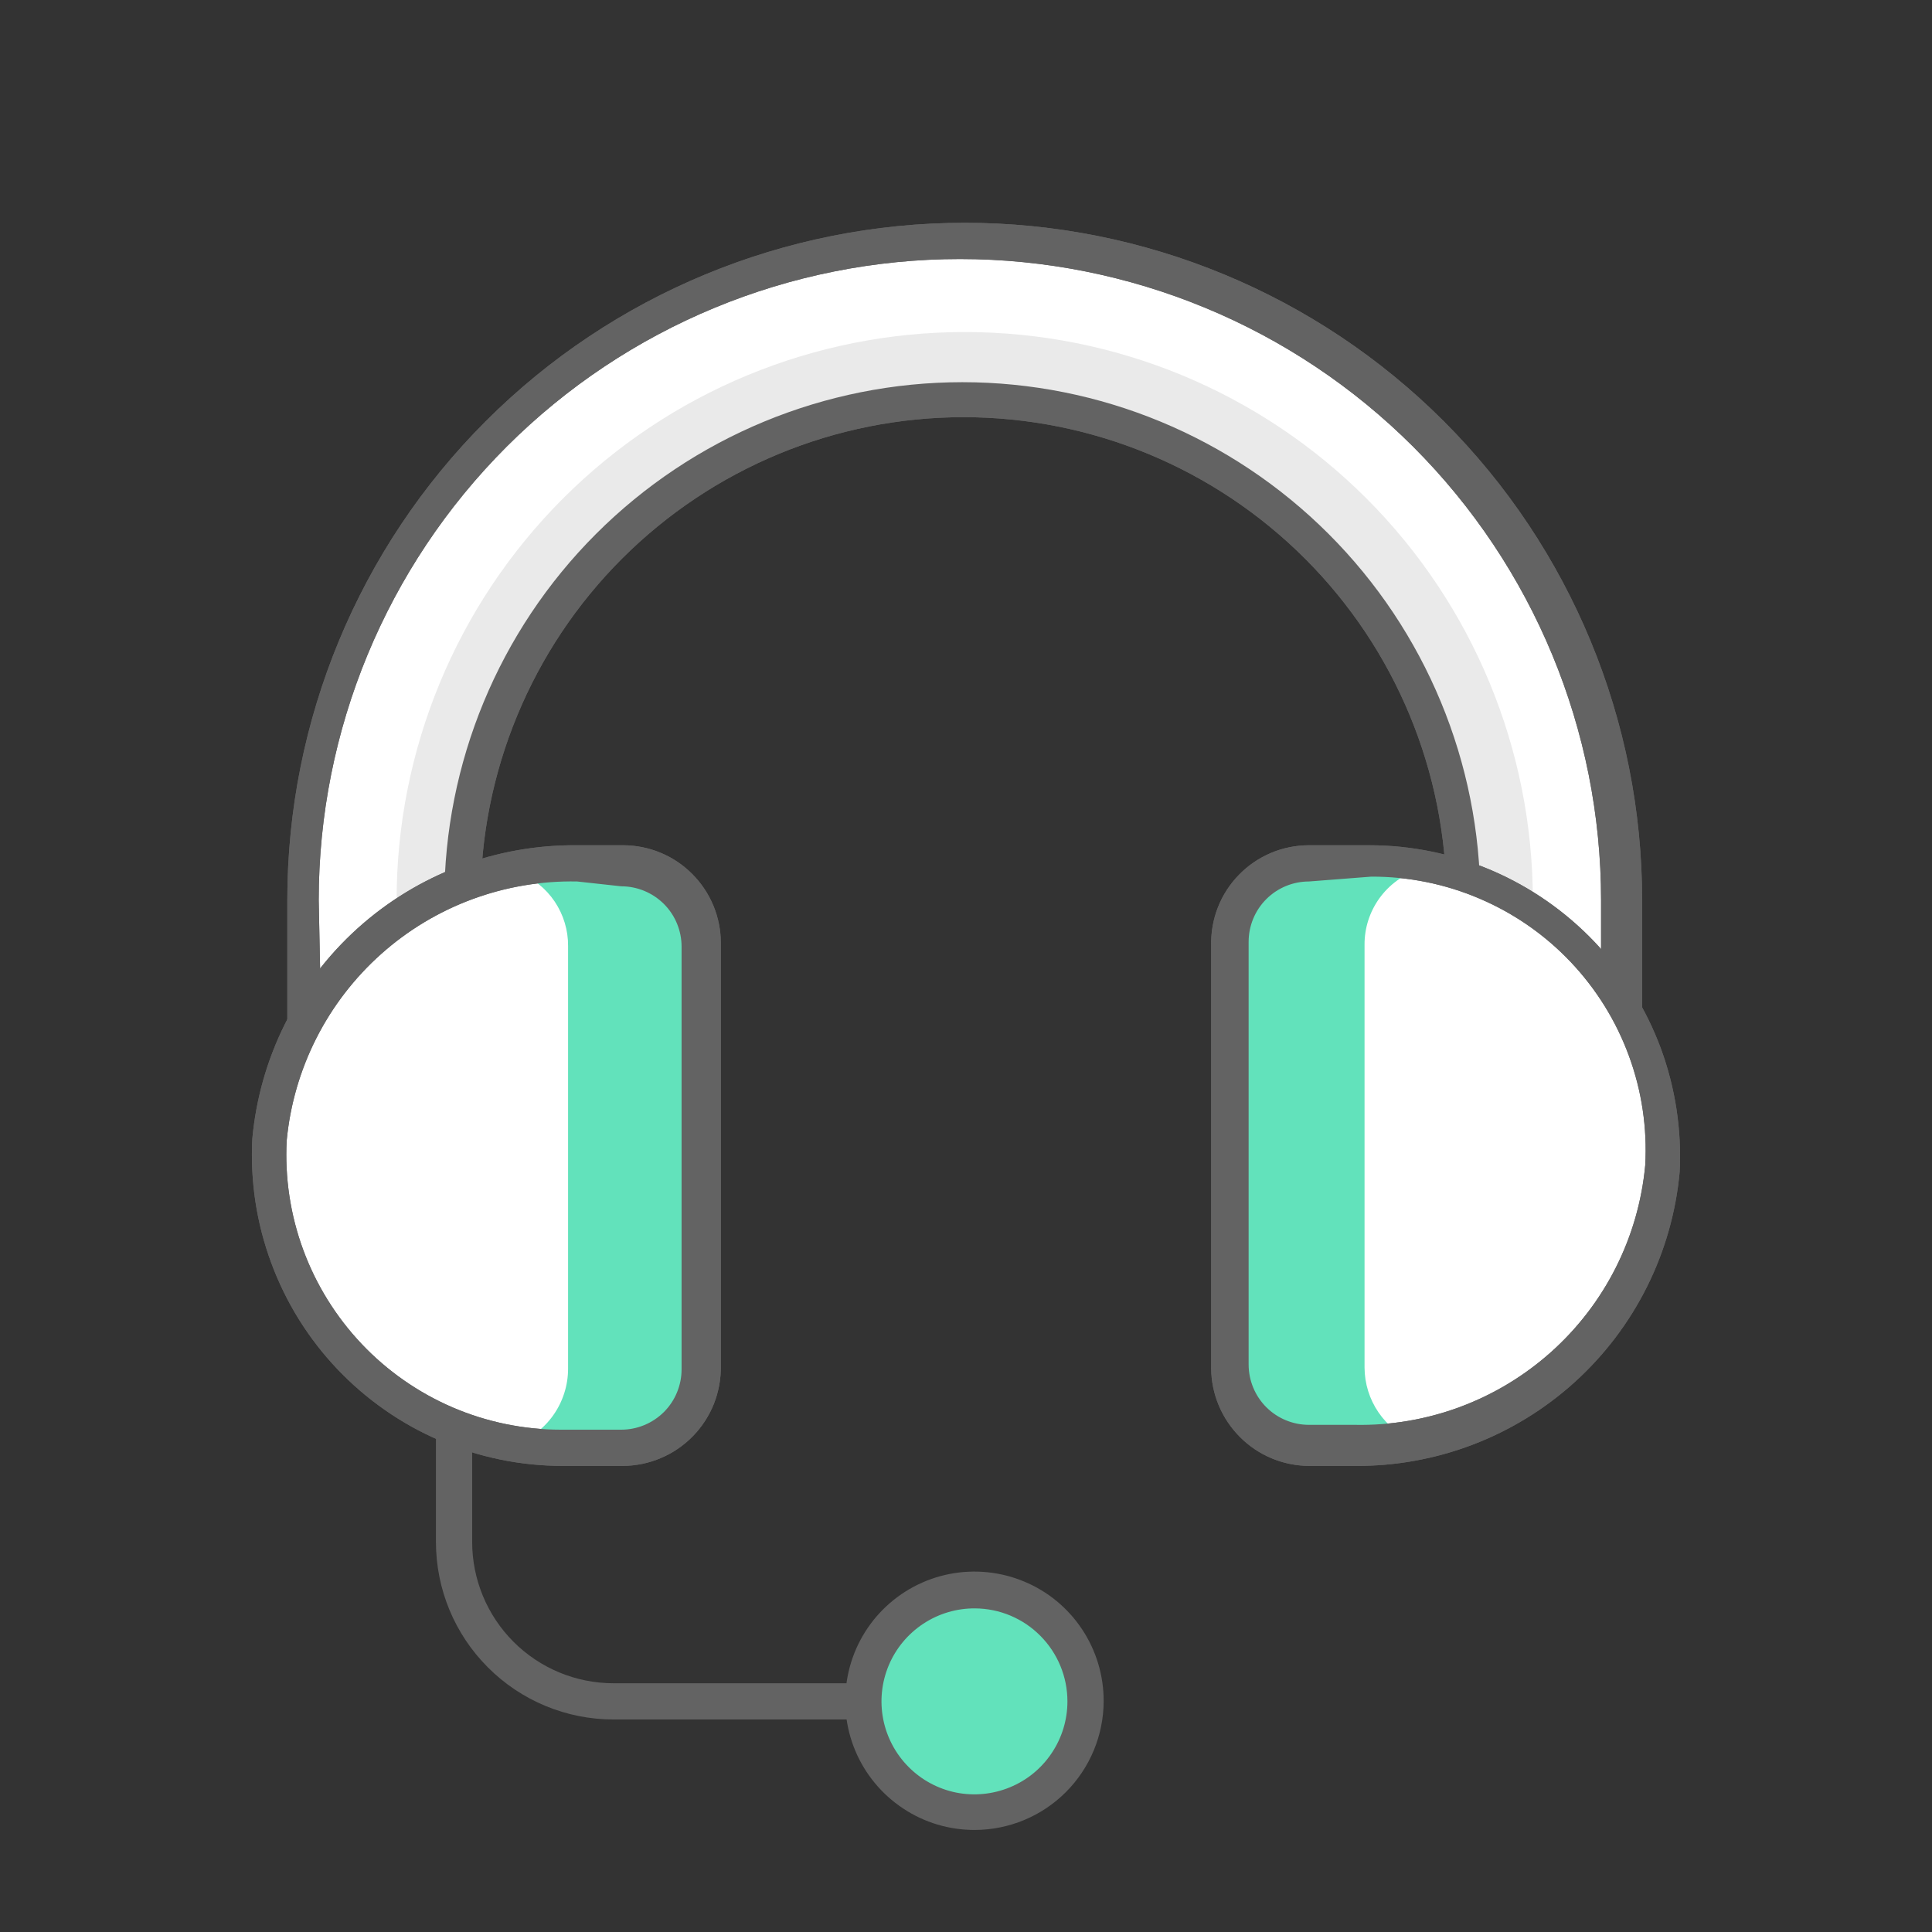 <svg width="28" height="28" viewBox="0 0 28 28" fill="none" xmlns="http://www.w3.org/2000/svg">
<rect x="0" y="0" width="28" height="28" fill="#333333" stroke="none"/>
<path d="M6.738 16.747V13.046C6.738 11.125 7.501 9.282 8.86 7.923C10.218 6.565 12.061 5.801 13.983 5.801C15.904 5.801 17.747 6.565 19.106 7.923C20.464 9.282 21.228 11.125 21.228 13.046V16.546H23.538V13.046C23.538 10.512 22.531 8.082 20.739 6.29C18.947 4.498 16.517 3.491 13.983 3.491C11.449 3.491 9.018 4.498 7.226 6.29C5.434 8.082 4.428 10.512 4.428 13.046V16.747H6.738Z" fill="white"/>
<path d="M6.737 17.01H4.427C4.358 17.008 4.292 16.98 4.243 16.931C4.195 16.882 4.166 16.816 4.164 16.747V13.046C4.164 10.443 5.198 7.945 7.04 6.104C8.881 4.263 11.378 3.229 13.982 3.229C16.585 3.229 19.082 4.263 20.924 6.104C22.765 7.945 23.799 10.443 23.799 13.046V16.546C23.799 16.581 23.792 16.615 23.779 16.647C23.766 16.679 23.747 16.707 23.722 16.732C23.698 16.756 23.669 16.776 23.637 16.789C23.605 16.802 23.571 16.809 23.537 16.809H21.227C21.192 16.81 21.157 16.804 21.125 16.791C21.092 16.779 21.063 16.759 21.038 16.735C21.014 16.71 20.994 16.68 20.982 16.648C20.969 16.616 20.963 16.581 20.964 16.546V13.046C20.964 11.19 20.227 9.409 18.914 8.097C17.601 6.784 15.821 6.046 13.964 6.046C12.107 6.046 10.327 6.784 9.014 8.097C7.702 9.409 6.964 11.19 6.964 13.046V16.747C6.965 16.811 6.942 16.873 6.9 16.922C6.858 16.97 6.8 17.002 6.737 17.01ZM4.689 16.485H6.439V13.046C6.439 11.055 7.23 9.146 8.638 7.738C10.046 6.33 11.955 5.539 13.947 5.539C15.938 5.539 17.847 6.33 19.255 7.738C20.663 9.146 21.454 11.055 21.454 13.046V16.31H23.204V13.046C23.204 10.582 22.225 8.218 20.482 6.475C18.74 4.733 16.376 3.754 13.912 3.754C11.447 3.754 9.083 4.733 7.341 6.475C5.598 8.218 4.619 10.582 4.619 13.046L4.689 16.485Z" fill="#636363"/>
<path d="M22.215 13.046V16.546H21.227V13.046C21.227 11.125 20.463 9.282 19.105 7.923C17.746 6.565 15.903 5.801 13.982 5.801C12.06 5.801 10.217 6.565 8.859 7.923C7.5 9.282 6.737 11.125 6.737 13.046V16.747H5.748V13.046C5.748 10.863 6.616 8.768 8.16 7.224C9.704 5.68 11.798 4.812 13.982 4.812C16.166 4.812 18.26 5.68 19.804 7.224C21.348 8.768 22.215 10.863 22.215 13.046Z" fill="#EAEAEA"/>
<path d="M6.737 17.01H4.427C4.358 17.008 4.292 16.98 4.243 16.931C4.195 16.882 4.166 16.816 4.164 16.747V13.046C4.164 10.443 5.198 7.945 7.04 6.104C8.881 4.263 11.378 3.229 13.982 3.229C16.585 3.229 19.082 4.263 20.924 6.104C22.765 7.945 23.799 10.443 23.799 13.046V16.546C23.799 16.581 23.792 16.615 23.779 16.647C23.766 16.679 23.747 16.707 23.722 16.732C23.698 16.756 23.669 16.776 23.637 16.789C23.605 16.802 23.571 16.809 23.537 16.809H21.227C21.192 16.81 21.157 16.804 21.125 16.791C21.092 16.779 21.063 16.759 21.038 16.735C21.014 16.71 20.994 16.68 20.982 16.648C20.969 16.616 20.963 16.581 20.964 16.546V13.046C20.964 11.19 20.227 9.409 18.914 8.097C17.601 6.784 15.821 6.046 13.964 6.046C12.107 6.046 10.327 6.784 9.014 8.097C7.702 9.409 6.964 11.19 6.964 13.046V16.747C6.965 16.811 6.942 16.873 6.9 16.922C6.858 16.97 6.8 17.002 6.737 17.01ZM4.689 16.485H6.439V13.046C6.439 11.055 7.23 9.146 8.638 7.738C10.046 6.33 11.955 5.539 13.947 5.539C15.938 5.539 17.847 6.33 19.255 7.738C20.663 9.146 21.454 11.055 21.454 13.046V16.31H23.204V13.046C23.204 10.582 22.225 8.218 20.482 6.475C18.74 4.733 16.376 3.754 13.912 3.754C11.447 3.754 9.083 4.733 7.341 6.475C5.598 8.218 4.619 10.582 4.619 13.046L4.689 16.485Z" fill="#636363"/>
<path d="M14.526 24.92H8.891C8.209 24.92 7.554 24.649 7.072 24.166C6.589 23.684 6.318 23.03 6.318 22.347V20.221H6.843V22.347C6.843 22.89 7.059 23.411 7.443 23.795C7.827 24.179 8.348 24.395 8.891 24.395H14.526V24.92Z" fill="#636363"/>
<path d="M8.365 12.512H9.03C9.335 12.515 9.628 12.637 9.844 12.853C10.06 13.069 10.182 13.362 10.185 13.668V19.793C10.191 19.948 10.165 20.104 10.11 20.249C10.055 20.395 9.97 20.528 9.863 20.641C9.755 20.753 9.626 20.843 9.483 20.905C9.34 20.967 9.186 20.999 9.03 21H8.155C7.579 21 7.01 20.882 6.481 20.655C5.953 20.427 5.476 20.095 5.08 19.678C4.683 19.26 4.376 18.767 4.177 18.227C3.978 17.687 3.89 17.112 3.92 16.538C4.009 15.427 4.518 14.392 5.344 13.644C6.17 12.896 7.251 12.491 8.365 12.512Z" fill="white"/>
<path d="M9.029 21.245H8.154C7.543 21.245 6.938 21.12 6.376 20.878C5.814 20.637 5.308 20.283 4.887 19.84C4.466 19.396 4.14 18.871 3.929 18.297C3.717 17.724 3.625 17.113 3.657 16.503C3.764 15.332 4.308 14.245 5.18 13.457C6.052 12.669 7.189 12.239 8.364 12.25H9.029C9.405 12.25 9.766 12.399 10.031 12.665C10.297 12.931 10.447 13.291 10.447 13.668V19.793C10.45 19.981 10.416 20.169 10.347 20.344C10.277 20.52 10.173 20.68 10.041 20.815C9.909 20.95 9.752 21.058 9.578 21.131C9.405 21.205 9.218 21.244 9.029 21.245ZM8.364 12.775C7.319 12.755 6.304 13.13 5.524 13.826C4.743 14.523 4.254 15.488 4.155 16.529C4.127 17.068 4.208 17.608 4.395 18.115C4.582 18.622 4.87 19.085 5.241 19.477C5.613 19.87 6.061 20.182 6.557 20.396C7.053 20.609 7.588 20.72 8.128 20.72H9.003C9.235 20.72 9.457 20.628 9.622 20.464C9.786 20.3 9.878 20.077 9.878 19.845V13.72C9.878 13.488 9.786 13.265 9.622 13.101C9.457 12.937 9.235 12.845 9.003 12.845L8.364 12.775Z" fill="#636363"/>
<path d="M10.184 13.668V19.793C10.191 19.949 10.166 20.106 10.111 20.253C10.056 20.4 9.971 20.534 9.862 20.647C9.753 20.76 9.622 20.849 9.477 20.91C9.333 20.971 9.177 21.002 9.02 21H8.145C7.911 20.997 7.677 20.977 7.445 20.939C7.675 20.86 7.875 20.712 8.016 20.514C8.157 20.316 8.233 20.079 8.233 19.836V13.711C8.235 13.482 8.167 13.257 8.039 13.066C7.911 12.876 7.729 12.729 7.515 12.644C7.803 12.581 8.096 12.549 8.39 12.548H9.047C9.344 12.552 9.628 12.671 9.84 12.88C10.052 13.088 10.175 13.37 10.184 13.668Z" fill="#62E2BB"/>
<path d="M19.634 21H18.97C18.664 20.998 18.371 20.875 18.155 20.659C17.939 20.443 17.817 20.151 17.814 19.845V13.72C17.817 13.414 17.939 13.122 18.155 12.906C18.371 12.69 18.664 12.567 18.97 12.565H19.845C20.419 12.564 20.989 12.681 21.517 12.907C22.046 13.133 22.523 13.465 22.919 13.882C23.315 14.298 23.623 14.791 23.822 15.331C24.022 15.87 24.109 16.444 24.079 17.019C23.98 18.122 23.466 19.146 22.641 19.885C21.816 20.624 20.742 21.022 19.634 21Z" fill="white"/>
<path d="M19.636 21.245H18.971C18.595 21.243 18.236 21.093 17.971 20.827C17.706 20.562 17.555 20.203 17.553 19.828V13.703C17.549 13.513 17.582 13.325 17.651 13.149C17.72 12.973 17.824 12.813 17.956 12.678C18.088 12.542 18.246 12.435 18.42 12.361C18.594 12.288 18.782 12.25 18.971 12.25H19.846C20.456 12.25 21.061 12.375 21.622 12.616C22.183 12.857 22.689 13.21 23.11 13.652C23.53 14.095 23.856 14.619 24.069 15.191C24.28 15.764 24.374 16.374 24.343 16.984C24.236 18.155 23.692 19.243 22.82 20.032C21.948 20.821 20.812 21.254 19.636 21.245ZM18.971 12.775C18.739 12.775 18.516 12.867 18.352 13.031C18.188 13.195 18.096 13.418 18.096 13.65V19.775C18.096 20.007 18.188 20.23 18.352 20.394C18.516 20.558 18.739 20.65 18.971 20.65H19.636C20.683 20.67 21.698 20.293 22.479 19.595C23.26 18.897 23.747 17.93 23.844 16.887C23.874 16.348 23.794 15.808 23.607 15.301C23.421 14.794 23.133 14.331 22.761 13.939C22.389 13.547 21.941 13.236 21.444 13.024C20.947 12.811 20.412 12.703 19.872 12.705L18.971 12.775Z" fill="#636363"/>
<path d="M20.511 20.895C20.222 20.951 19.929 20.98 19.636 20.983H18.971C18.819 20.981 18.669 20.95 18.529 20.891C18.39 20.832 18.263 20.746 18.156 20.638C18.05 20.53 17.966 20.402 17.909 20.262C17.852 20.121 17.823 19.971 17.824 19.819V13.694C17.823 13.542 17.852 13.392 17.909 13.251C17.966 13.111 18.05 12.983 18.156 12.874C18.263 12.766 18.39 12.68 18.529 12.621C18.669 12.562 18.819 12.531 18.971 12.53H19.846C20.086 12.531 20.327 12.554 20.563 12.6C20.333 12.676 20.133 12.822 19.991 13.019C19.85 13.215 19.774 13.452 19.776 13.694V19.819C19.777 20.051 19.847 20.278 19.978 20.469C20.109 20.661 20.295 20.809 20.511 20.895Z" fill="#62E2BB"/>
<path d="M14.132 26.268C15.021 26.268 15.742 25.547 15.742 24.658C15.742 23.768 15.021 23.048 14.132 23.048C13.242 23.048 12.521 23.768 12.521 24.658C12.521 25.547 13.242 26.268 14.132 26.268Z" fill="#62E2BB"/>
<path d="M14.131 26.521C13.76 26.523 13.397 26.415 13.088 26.209C12.778 26.004 12.537 25.712 12.394 25.369C12.251 25.027 12.214 24.65 12.286 24.286C12.357 23.922 12.536 23.587 12.798 23.325C13.061 23.062 13.395 22.884 13.759 22.812C14.123 22.74 14.501 22.778 14.843 22.921C15.186 23.063 15.478 23.305 15.683 23.614C15.888 23.923 15.997 24.287 15.995 24.658C15.993 25.151 15.796 25.624 15.447 25.973C15.098 26.322 14.625 26.519 14.131 26.521ZM14.131 23.31C13.864 23.308 13.603 23.386 13.38 23.533C13.158 23.68 12.983 23.89 12.88 24.136C12.777 24.382 12.749 24.653 12.8 24.915C12.851 25.177 12.979 25.418 13.167 25.607C13.355 25.797 13.595 25.926 13.856 25.979C14.118 26.031 14.389 26.005 14.636 25.903C14.883 25.802 15.094 25.629 15.242 25.407C15.391 25.185 15.47 24.924 15.47 24.658C15.47 24.302 15.329 23.96 15.078 23.708C14.828 23.455 14.487 23.312 14.131 23.31Z" fill="#636363"/>
<path d="M19.636 21.245H18.971C18.595 21.243 18.236 21.093 17.971 20.827C17.706 20.562 17.555 20.203 17.553 19.828V13.703C17.549 13.513 17.582 13.325 17.651 13.149C17.72 12.973 17.824 12.813 17.956 12.678C18.088 12.542 18.246 12.435 18.42 12.361C18.594 12.288 18.782 12.25 18.971 12.25H19.846C20.456 12.25 21.061 12.375 21.622 12.616C22.183 12.857 22.689 13.21 23.11 13.652C23.53 14.095 23.856 14.619 24.069 15.191C24.28 15.764 24.374 16.374 24.343 16.984C24.236 18.155 23.692 19.243 22.82 20.032C21.948 20.821 20.812 21.254 19.636 21.245ZM18.971 12.775C18.739 12.775 18.516 12.867 18.352 13.031C18.188 13.195 18.096 13.418 18.096 13.65V19.775C18.096 20.007 18.188 20.23 18.352 20.394C18.516 20.558 18.739 20.65 18.971 20.65H19.636C20.683 20.67 21.698 20.293 22.479 19.595C23.26 18.897 23.747 17.93 23.844 16.887C23.874 16.348 23.794 15.808 23.607 15.301C23.421 14.794 23.133 14.331 22.761 13.939C22.389 13.547 21.941 13.236 21.444 13.024C20.947 12.811 20.412 12.703 19.872 12.705L18.971 12.775Z" fill="#636363"/>
<path d="M9.029 21.245H8.154C7.543 21.245 6.938 21.12 6.376 20.878C5.814 20.637 5.308 20.283 4.887 19.84C4.466 19.396 4.14 18.871 3.929 18.297C3.717 17.724 3.625 17.113 3.657 16.503C3.764 15.332 4.308 14.245 5.18 13.457C6.052 12.669 7.189 12.239 8.364 12.25H9.029C9.405 12.25 9.766 12.399 10.031 12.665C10.297 12.931 10.447 13.291 10.447 13.668V19.793C10.45 19.981 10.416 20.169 10.347 20.344C10.277 20.52 10.173 20.68 10.041 20.815C9.909 20.95 9.752 21.058 9.578 21.131C9.405 21.205 9.218 21.244 9.029 21.245ZM8.364 12.775C7.319 12.755 6.304 13.13 5.524 13.826C4.743 14.523 4.254 15.488 4.155 16.529C4.127 17.068 4.208 17.608 4.395 18.115C4.582 18.622 4.87 19.085 5.241 19.477C5.613 19.87 6.061 20.182 6.557 20.396C7.053 20.609 7.588 20.72 8.128 20.72H9.003C9.235 20.72 9.457 20.628 9.622 20.464C9.786 20.3 9.878 20.077 9.878 19.845V13.72C9.878 13.488 9.786 13.265 9.622 13.101C9.457 12.937 9.235 12.845 9.003 12.845L8.364 12.775Z" fill="#636363"/>
</svg>
